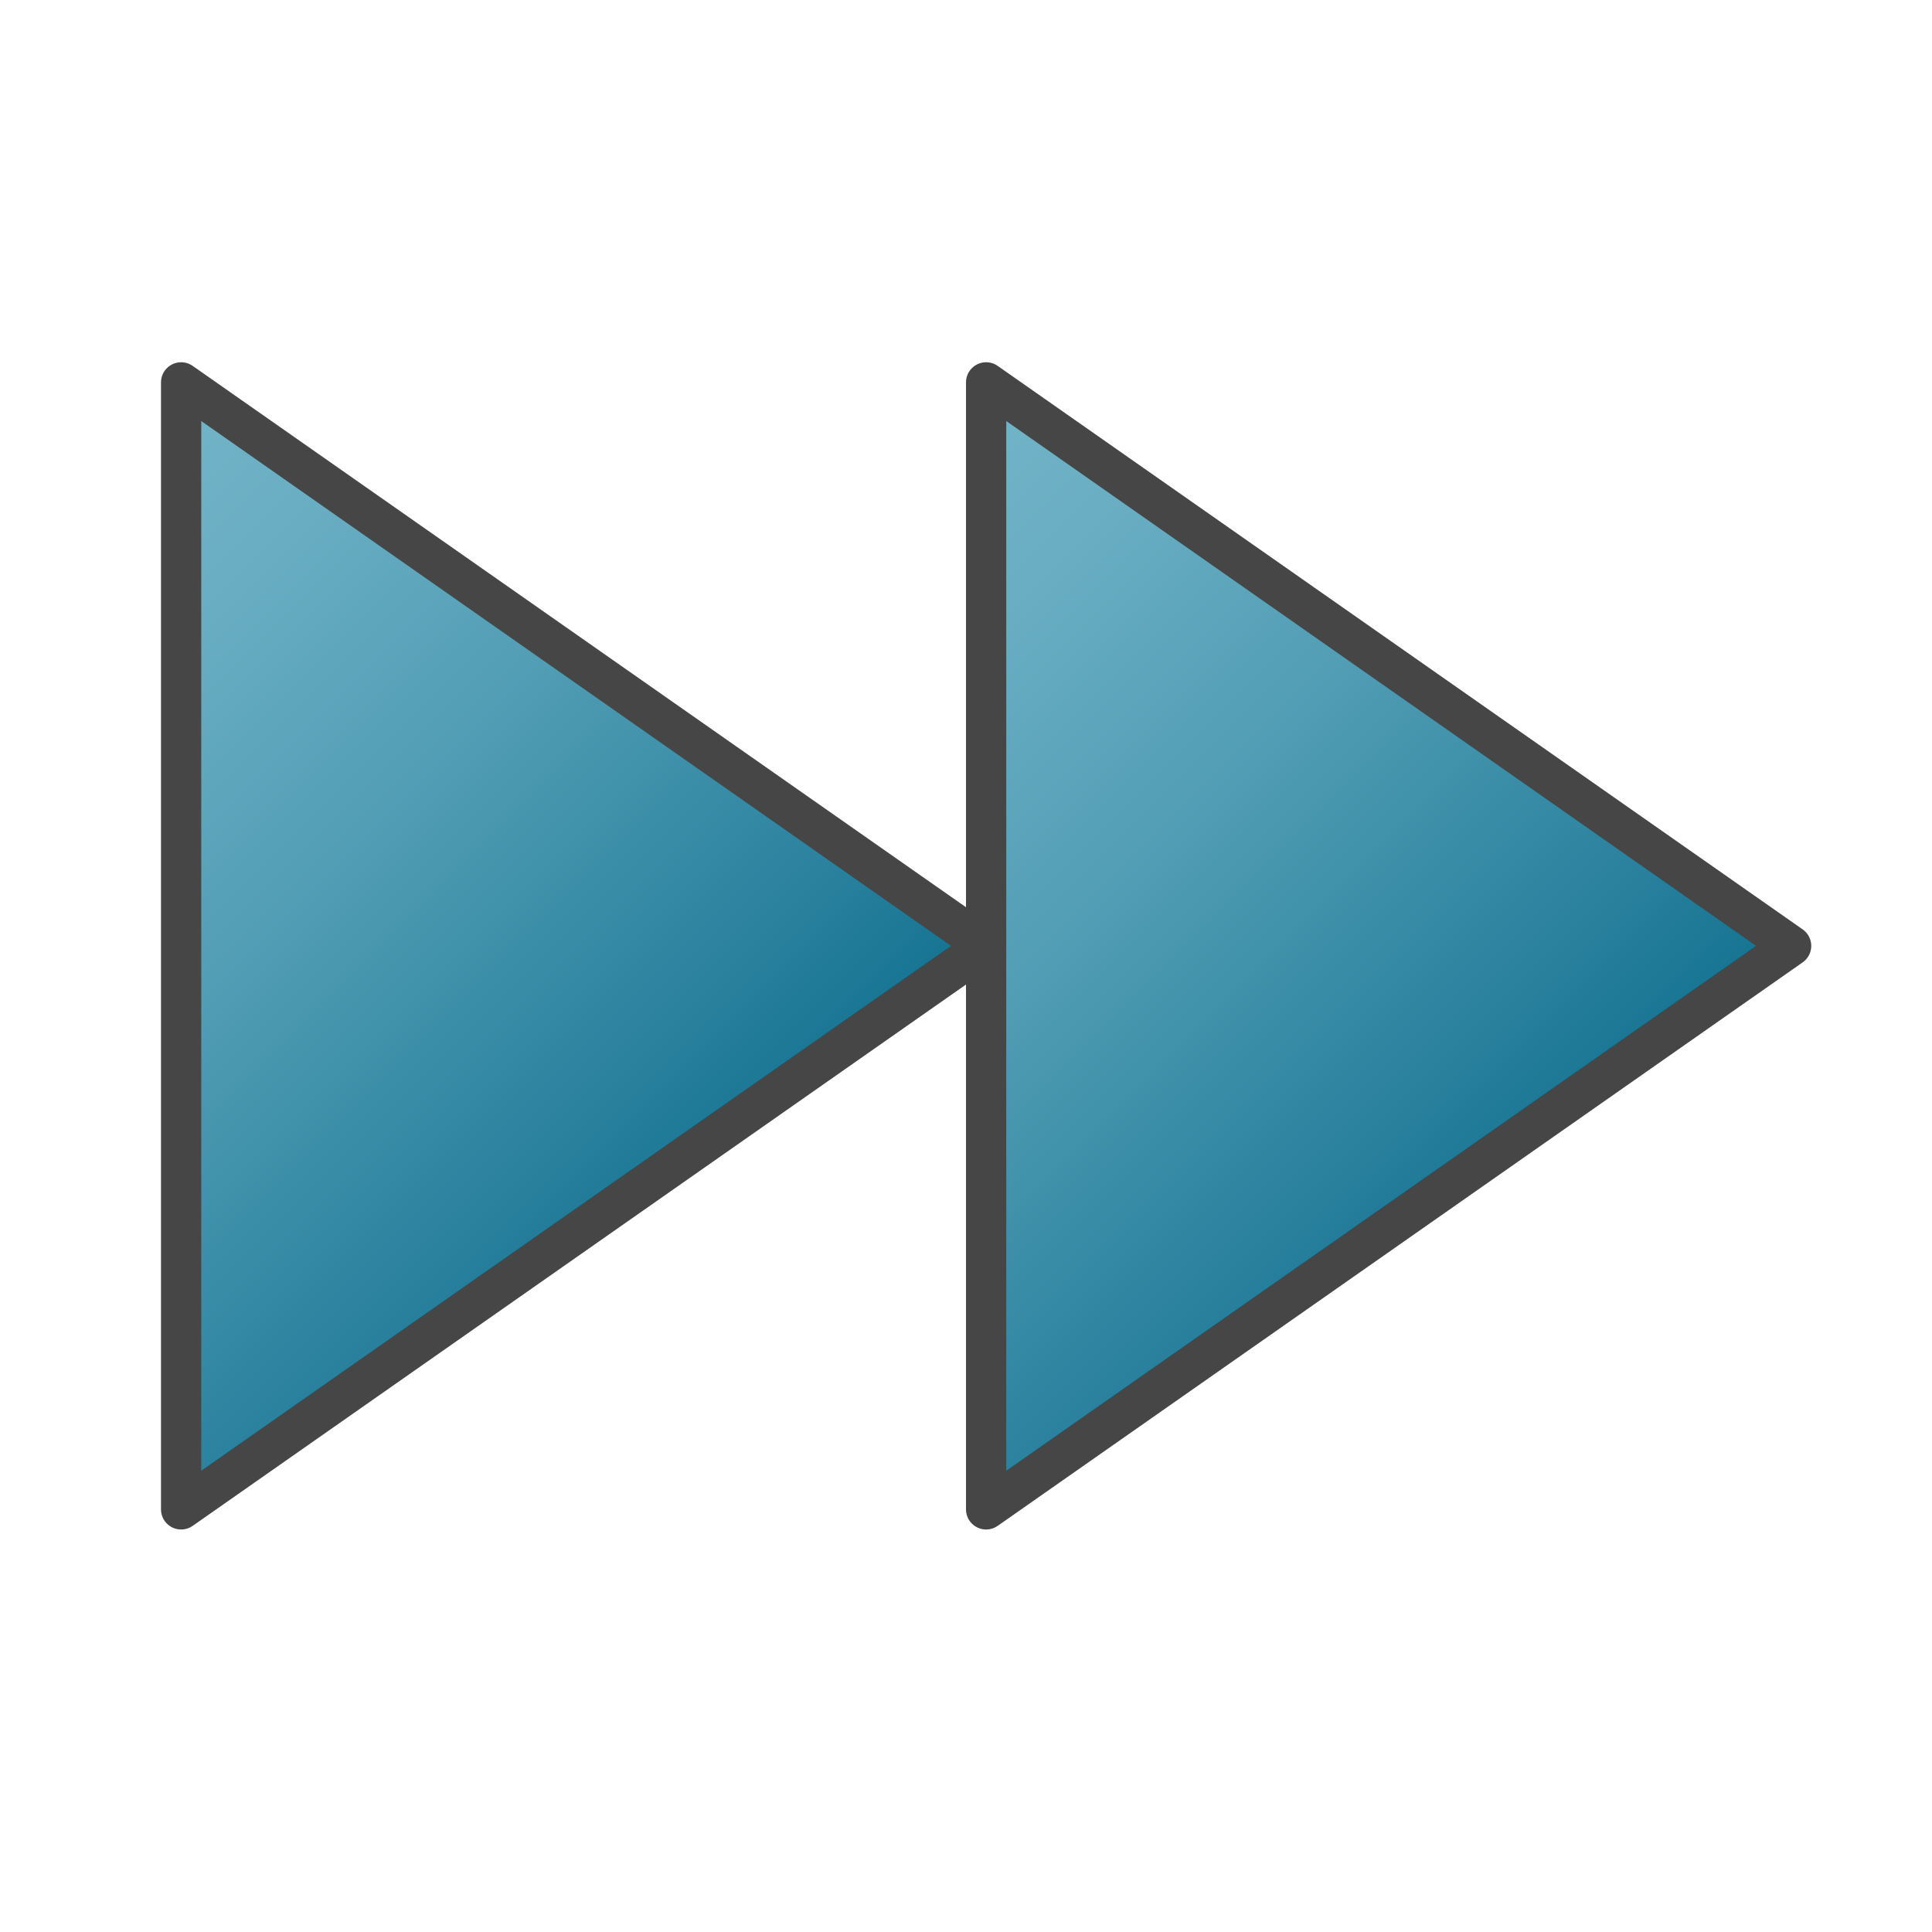 <svg id="Layer_1" data-name="Layer 1" xmlns="http://www.w3.org/2000/svg" xmlns:xlink="http://www.w3.org/1999/xlink" viewBox="0 0 48 48">
    <linearGradient id="Dark_Blue_Grad" data-name="Dark Blue Grad" x1="-1" y1="15" x2="16" y2="32" gradientUnits="userSpaceOnUse">
      <stop offset="0" stop-color="#73b4c8"/>
      <stop offset="0.175" stop-color="#6aaec3"/>
      <stop offset="0.457" stop-color="#529eb5"/>
      <stop offset="0.809" stop-color="#2c839f"/>
      <stop offset="1" stop-color="#147391"/>
    </linearGradient>
    <linearGradient id="Dark_Blue_Grad-2" x1="19" y1="15" x2="36" y2="32" xlink:href="#Dark_Blue_Grad"/>
  <polygon points="4.5 37.5 4.5 9.5 24.5 23.5 4.5 37.5" stroke="#464646" stroke-linejoin="round" fill="url(#Dark_Blue_Grad)"/>
  <polygon points="24.5 37.5 24.5 9.5 44.5 23.5 24.5 37.5" stroke="#464646" stroke-linejoin="round" fill="url(#Dark_Blue_Grad-2)"/>
  <rect width="48" height="48" fill="none"/>
</svg>
